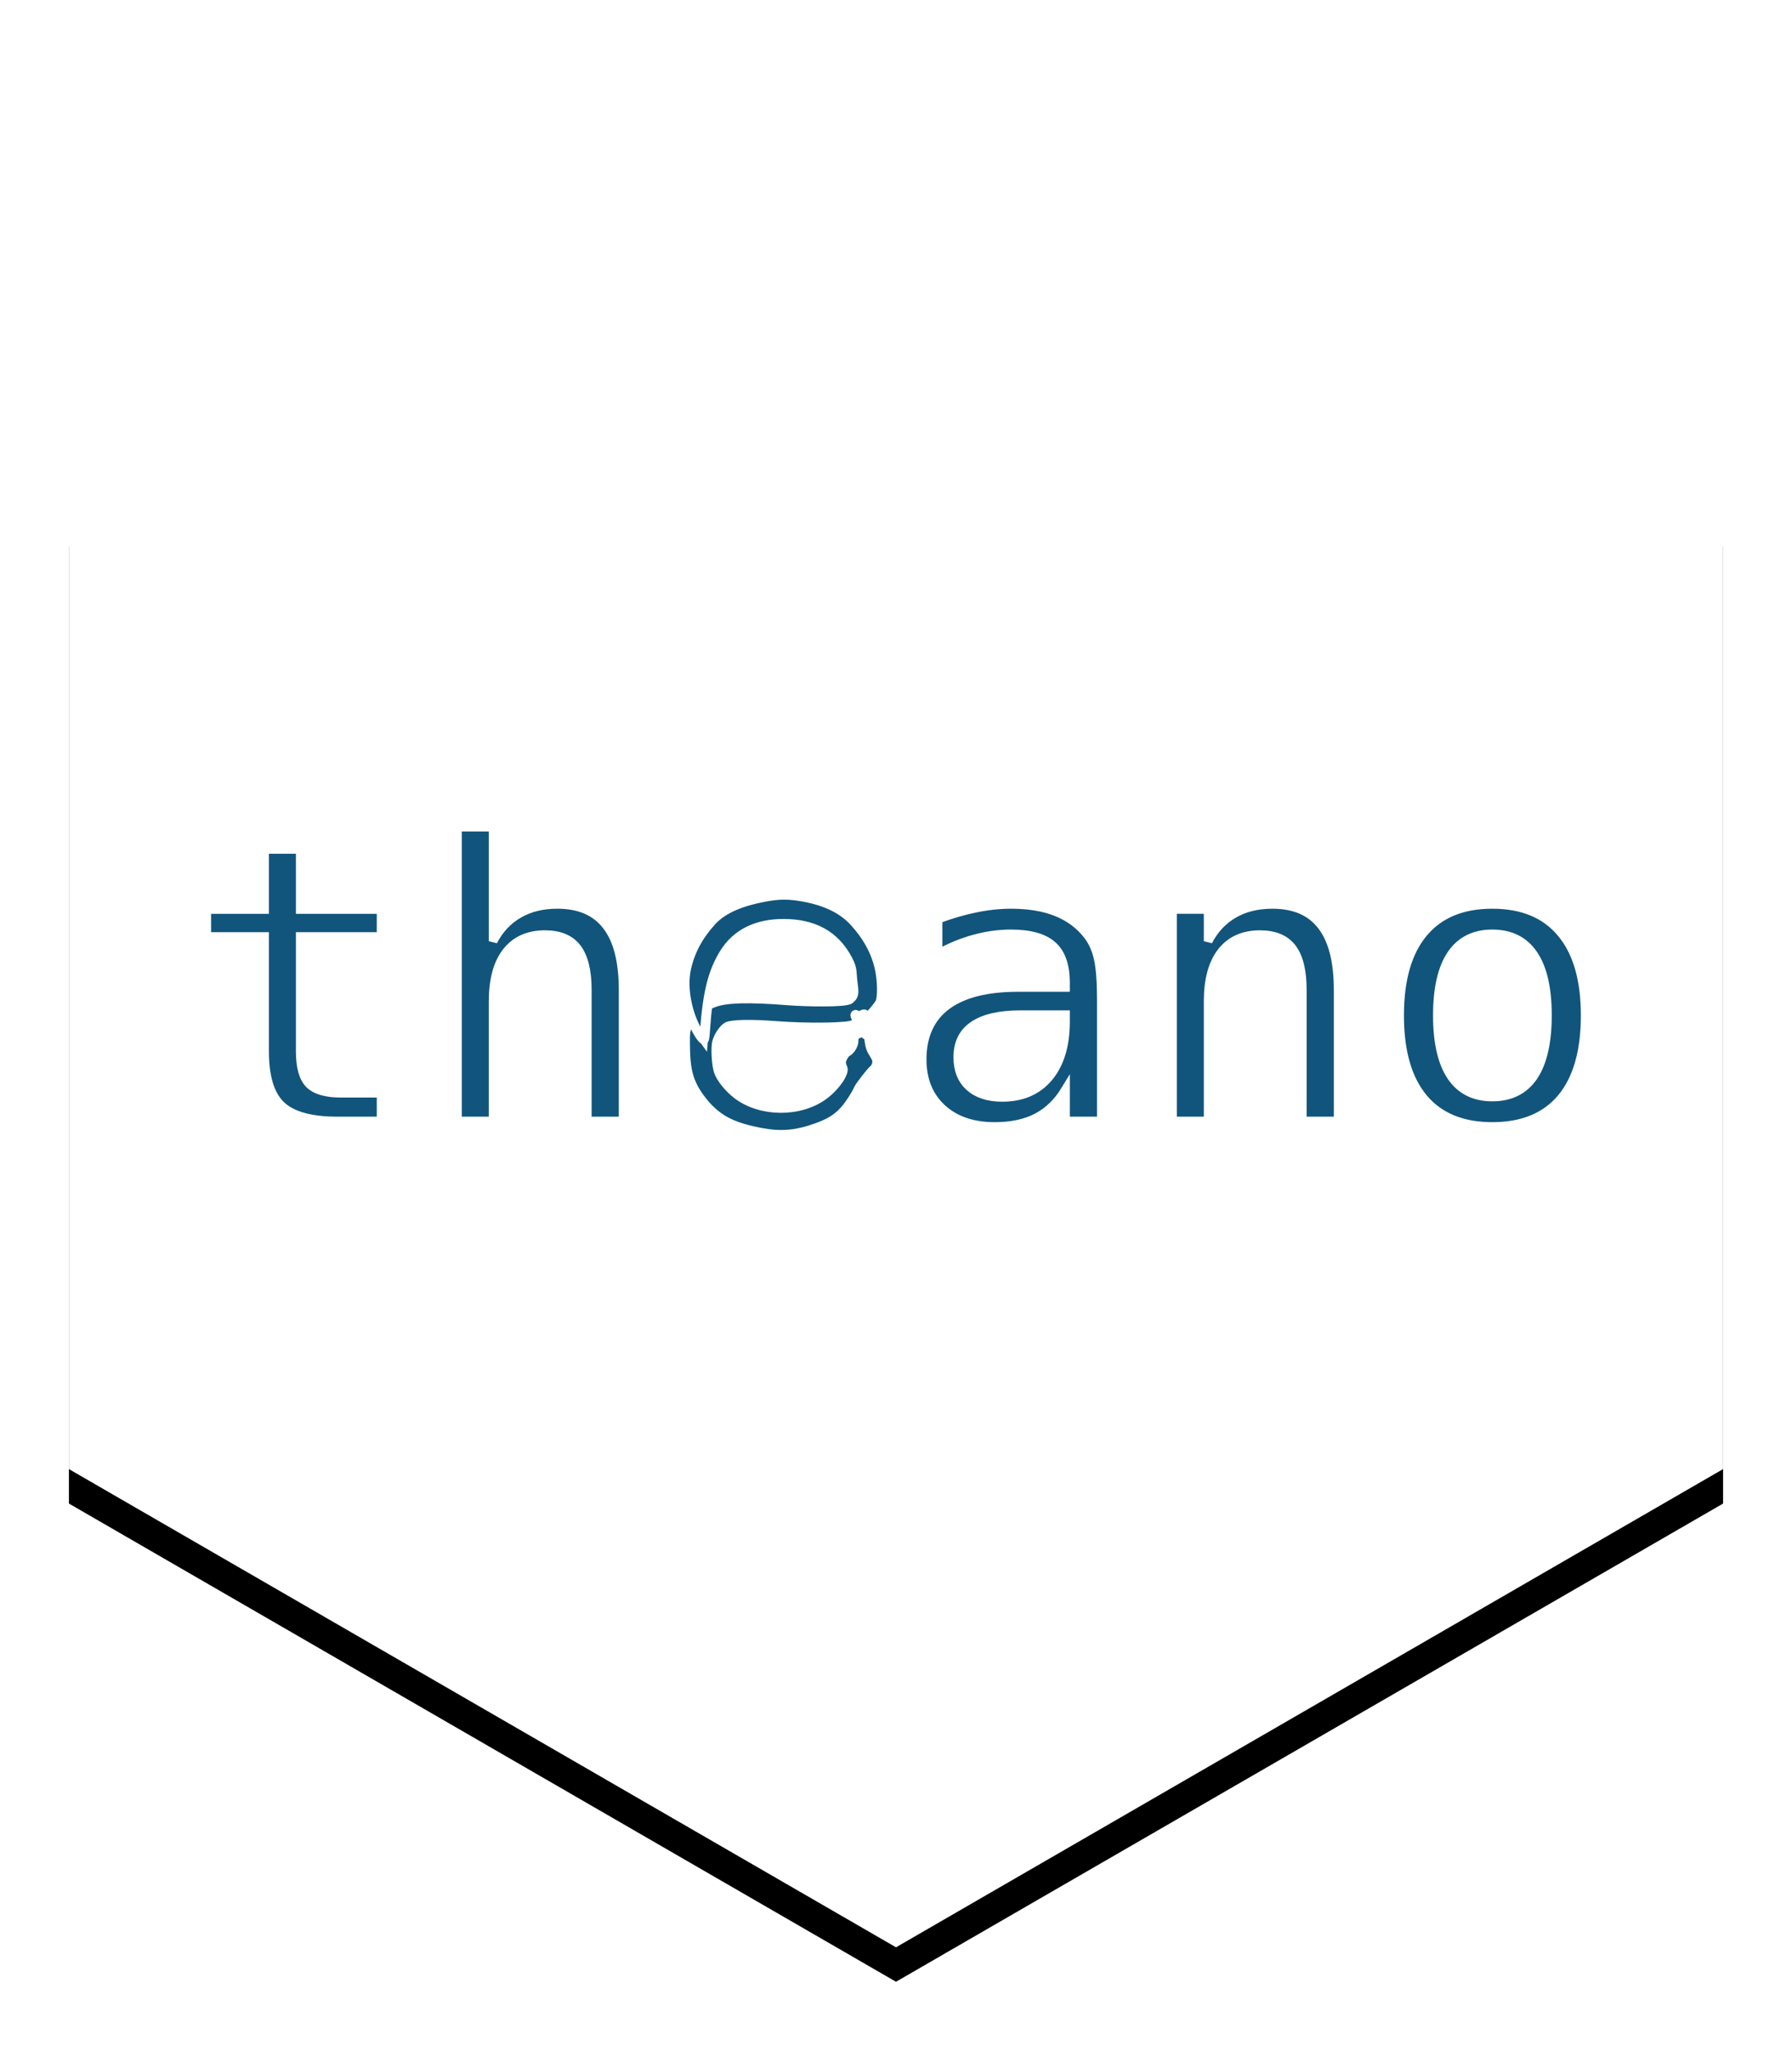 <?xml version="1.0" encoding="UTF-8" standalone="no"?>
<svg width="104px" height="119px" viewBox="0 0 104 119" version="1.1" xmlns="http://www.w3.org/2000/svg" xmlns:xlink="http://www.w3.org/1999/xlink">
    <!-- Generator: Sketch 46.2 (44496) - http://www.bohemiancoding.com/sketch -->
    <title>theano</title>
    <desc>Created with Sketch.</desc>
    <defs>
        <polygon id="path-1" points="48 0 96 27.75 96 83.25 48 111 -3.55271368e-14 83.25 -6.66133815e-14 27.75"></polygon>
        <filter x="-7.3%" y="-4.5%" width="114.6%" height="112.6%" filterUnits="objectBoundingBox" id="filter-2">
            <feOffset dx="0" dy="2" in="SourceAlpha" result="shadowOffsetOuter1"></feOffset>
            <feGaussianBlur stdDeviation="2" in="shadowOffsetOuter1" result="shadowBlurOuter1"></feGaussianBlur>
            <feColorMatrix values="0 0 0 0 0   0 0 0 0 0   0 0 0 0 0  0 0 0 0.2 0" type="matrix" in="shadowBlurOuter1"></feColorMatrix>
        </filter>
    </defs>
    <g id="Page-1" stroke="none" stroke-width="1" fill="none" fill-rule="evenodd">
        <g id="DesktopHD_Round7_algoDev-Copy" transform="translate(-724, -1472)">
            <g id="languages" transform="translate(390, 829)">
                <g id="theano" transform="translate(338, 645)">
                    <g id="Polygon">
                        <use fill="black" fill-opacity="1" filter="url(#filter-2)" xlink:href="#path-1"></use>
                        <use fill="#FFFFFF" fill-rule="evenodd" xlink:href="#path-1"></use>
                    </g>
                    <g transform="translate(8, 46)" id="Shape" stroke="#FFFFFF" stroke-width="0.5" fill="#11557C" fill-rule="nonzero">
                        <path d="M5.423,1.293 L5.423,4.778 L10.116,4.778 L10.116,6.345 L5.423,6.345 L5.423,13.007 C5.423,13.913 5.599,14.545 5.95,14.903 C6.302,15.26 6.916,15.44 7.792,15.44 L10.116,15.44 L10.116,17.05 L7.59,17.05 C6.04,17.05 4.948,16.747 4.311,16.141 C3.675,15.534 3.357,14.49 3.357,13.007 L3.357,6.345 L0,6.345 L0,4.778 L3.357,4.778 L3.357,1.293 L5.423,1.293 Z M24.162,9.446 L24.162,17.05 L22.085,17.05 L22.085,9.446 C22.085,8.343 21.886,7.532 21.489,7.013 C21.093,6.494 20.471,6.235 19.626,6.235 C18.66,6.235 17.915,6.571 17.391,7.243 C16.875,7.908 16.617,8.865 16.617,10.114 L16.617,17.05 L14.551,17.05 L14.551,0 L16.617,0 L16.617,6.618 C16.983,5.917 17.481,5.388 18.11,5.03 C18.739,4.664 19.483,4.482 20.344,4.482 C21.624,4.482 22.578,4.895 23.207,5.72 C23.843,6.538 24.162,7.78 24.162,9.446 Z M47.908,10.881 L47.223,10.881 C46.018,10.881 45.109,11.089 44.495,11.506 C43.888,11.915 43.585,12.528 43.585,13.347 C43.585,14.084 43.813,14.658 44.27,15.067 C44.727,15.476 45.359,15.681 46.168,15.681 C47.305,15.681 48.2,15.297 48.851,14.53 C49.502,13.756 49.831,12.689 49.839,11.33 L49.839,10.881 L47.908,10.881 L47.908,10.881 Z M51.916,10.048 L51.916,17.05 L49.839,17.05 L49.839,15.231 C49.397,15.962 48.84,16.502 48.166,16.853 C47.5,17.197 46.688,17.368 45.73,17.368 C44.45,17.368 43.428,17.017 42.665,16.316 C41.901,15.608 41.519,14.662 41.519,13.478 C41.519,12.112 41.987,11.075 42.923,10.366 C43.866,9.658 45.247,9.303 47.066,9.303 L49.839,9.303 L49.839,8.986 C49.831,8.006 49.577,7.298 49.075,6.86 C48.574,6.414 47.773,6.191 46.673,6.191 C45.969,6.191 45.258,6.29 44.54,6.487 C43.821,6.684 43.121,6.973 42.44,7.353 L42.44,5.336 C43.204,5.051 43.933,4.84 44.629,4.701 C45.333,4.555 46.014,4.482 46.673,4.482 C47.713,4.482 48.6,4.632 49.334,4.931 C50.075,5.231 50.674,5.68 51.13,6.279 C51.415,6.644 51.617,7.097 51.737,7.638 C51.856,8.171 51.916,8.975 51.916,10.048 L51.916,10.048 Z M65.659,9.446 L65.659,17.05 L63.582,17.05 L63.582,9.446 C63.582,8.343 63.383,7.532 62.986,7.013 C62.59,6.494 61.968,6.235 61.123,6.235 C60.157,6.235 59.412,6.571 58.888,7.243 C58.372,7.908 58.114,8.865 58.114,10.114 L58.114,17.05 L56.048,17.05 L56.048,4.777 L58.114,4.777 L58.114,6.618 C58.48,5.917 58.978,5.388 59.607,5.03 C60.236,4.664 60.98,4.482 61.841,4.482 C63.121,4.482 64.075,4.895 64.704,5.72 C65.34,6.538 65.659,7.78 65.659,9.446 L65.659,9.446 Z M74.607,6.191 C73.559,6.191 72.766,6.589 72.227,7.386 C71.688,8.182 71.418,9.362 71.418,10.925 C71.418,12.481 71.688,13.661 72.227,14.464 C72.766,15.26 73.559,15.659 74.607,15.659 C75.662,15.659 76.459,15.26 76.998,14.464 C77.537,13.661 77.807,12.481 77.807,10.925 C77.807,9.362 77.537,8.182 76.998,7.386 C76.459,6.589 75.662,6.191 74.607,6.191 Z M74.607,4.482 C76.351,4.482 77.683,5.033 78.604,6.136 C79.532,7.24 79.996,8.836 79.996,10.925 C79.996,13.021 79.536,14.621 78.615,15.725 C77.695,16.82 76.358,17.368 74.607,17.368 C72.863,17.368 71.531,16.82 70.61,15.725 C69.689,14.621 69.229,13.021 69.229,10.925 C69.229,8.836 69.689,7.24 70.61,6.136 C71.531,5.033 72.863,4.482 74.607,4.482 Z"></path>
                        <path d="M32.165,17.702 C30.502,17.387 29.529,16.953 28.592,15.644 C27.912,14.693 27.803,13.914 27.79,12.575 C27.784,11.935 27.803,11.796 27.936,11.48 L28.09,11.118 L28.272,11.505 C28.482,11.949 28.688,12.263 28.823,12.346 C28.903,12.395 28.924,12.292 28.967,11.634 C28.995,11.211 29.037,10.744 29.059,10.596 C29.101,10.328 29.102,10.327 29.464,10.193 C30.153,9.937 31.436,9.904 33.746,10.084 C34.805,10.166 37.084,10.212 37.326,10.007 C37.577,9.795 37.607,9.698 37.528,9.116 C37.434,8.43 37.534,8.274 37.236,7.701 C36.463,6.214 35.182,5.581 33.487,5.577 C31.96,5.573 30.736,6.119 29.995,7.332 C29.344,8.4 29.054,9.545 28.882,11.72 L28.834,12.33 L28.689,12.127 C27.995,11.154 27.564,9.454 27.863,8.161 C28.094,7.16 28.566,6.29 29.332,5.454 C29.994,4.732 31.082,4.317 32.387,4.074 C33.228,3.918 33.803,3.918 34.644,4.074 C35.949,4.317 36.895,4.781 37.556,5.504 C38.314,6.331 38.794,7.209 39.017,8.178 C39.168,8.832 39.192,9.824 39.065,10.138 C38.954,10.412 38.135,11.305 38.107,11.182 C38.096,11.131 38.119,11.044 38.16,10.988 C38.272,10.832 38.17,10.768 37.999,10.887 C37.866,10.98 37.842,10.983 37.765,10.913 C37.601,10.767 37.541,10.919 37.691,11.099 C37.865,11.308 37.868,11.378 37.703,11.378 C37.633,11.378 37.559,11.397 37.539,11.421 C37.383,11.609 34.951,11.653 33.021,11.503 C31.594,11.392 30.459,11.416 30.194,11.562 C29.975,11.682 29.686,12.108 29.588,12.452 C29.496,12.78 29.549,13.773 29.681,14.172 C29.815,14.574 30.288,15.16 30.781,15.534 C32.16,16.58 34.437,16.592 35.824,15.56 C36.521,15.042 37.084,14.208 36.919,13.939 C36.877,13.871 36.843,13.739 36.843,13.645 C36.843,13.474 37.043,13.122 37.174,13.062 C37.359,12.978 37.567,12.64 37.567,12.426 C37.567,12.178 37.657,12.013 37.792,12.013 C38.002,12.013 37.977,11.376 37.757,11.103 C37.587,10.894 37.602,10.85 37.798,10.987 C37.925,11.075 37.963,11.084 37.963,11.026 C37.963,10.984 38.013,10.92 38.074,10.883 C38.173,10.823 38.179,10.826 38.123,10.914 C38.09,10.967 38.07,11.229 38.081,11.495 C38.098,11.933 38.114,11.986 38.253,12.067 C38.378,12.139 38.412,12.217 38.441,12.487 C38.465,12.72 38.538,12.917 38.688,13.151 C38.862,13.422 38.895,13.525 38.868,13.704 C38.849,13.828 38.777,13.971 38.702,14.031 C38.537,14.163 37.868,15.022 37.8,15.188 C37.678,15.488 37.267,16.119 36.999,16.418 C36.585,16.88 36.137,17.158 35.365,17.433 C34.21,17.844 33.312,17.92 32.165,17.702 L32.165,17.702 Z"></path>
                    </g>
                </g>
            </g>
        </g>
    </g>
</svg>